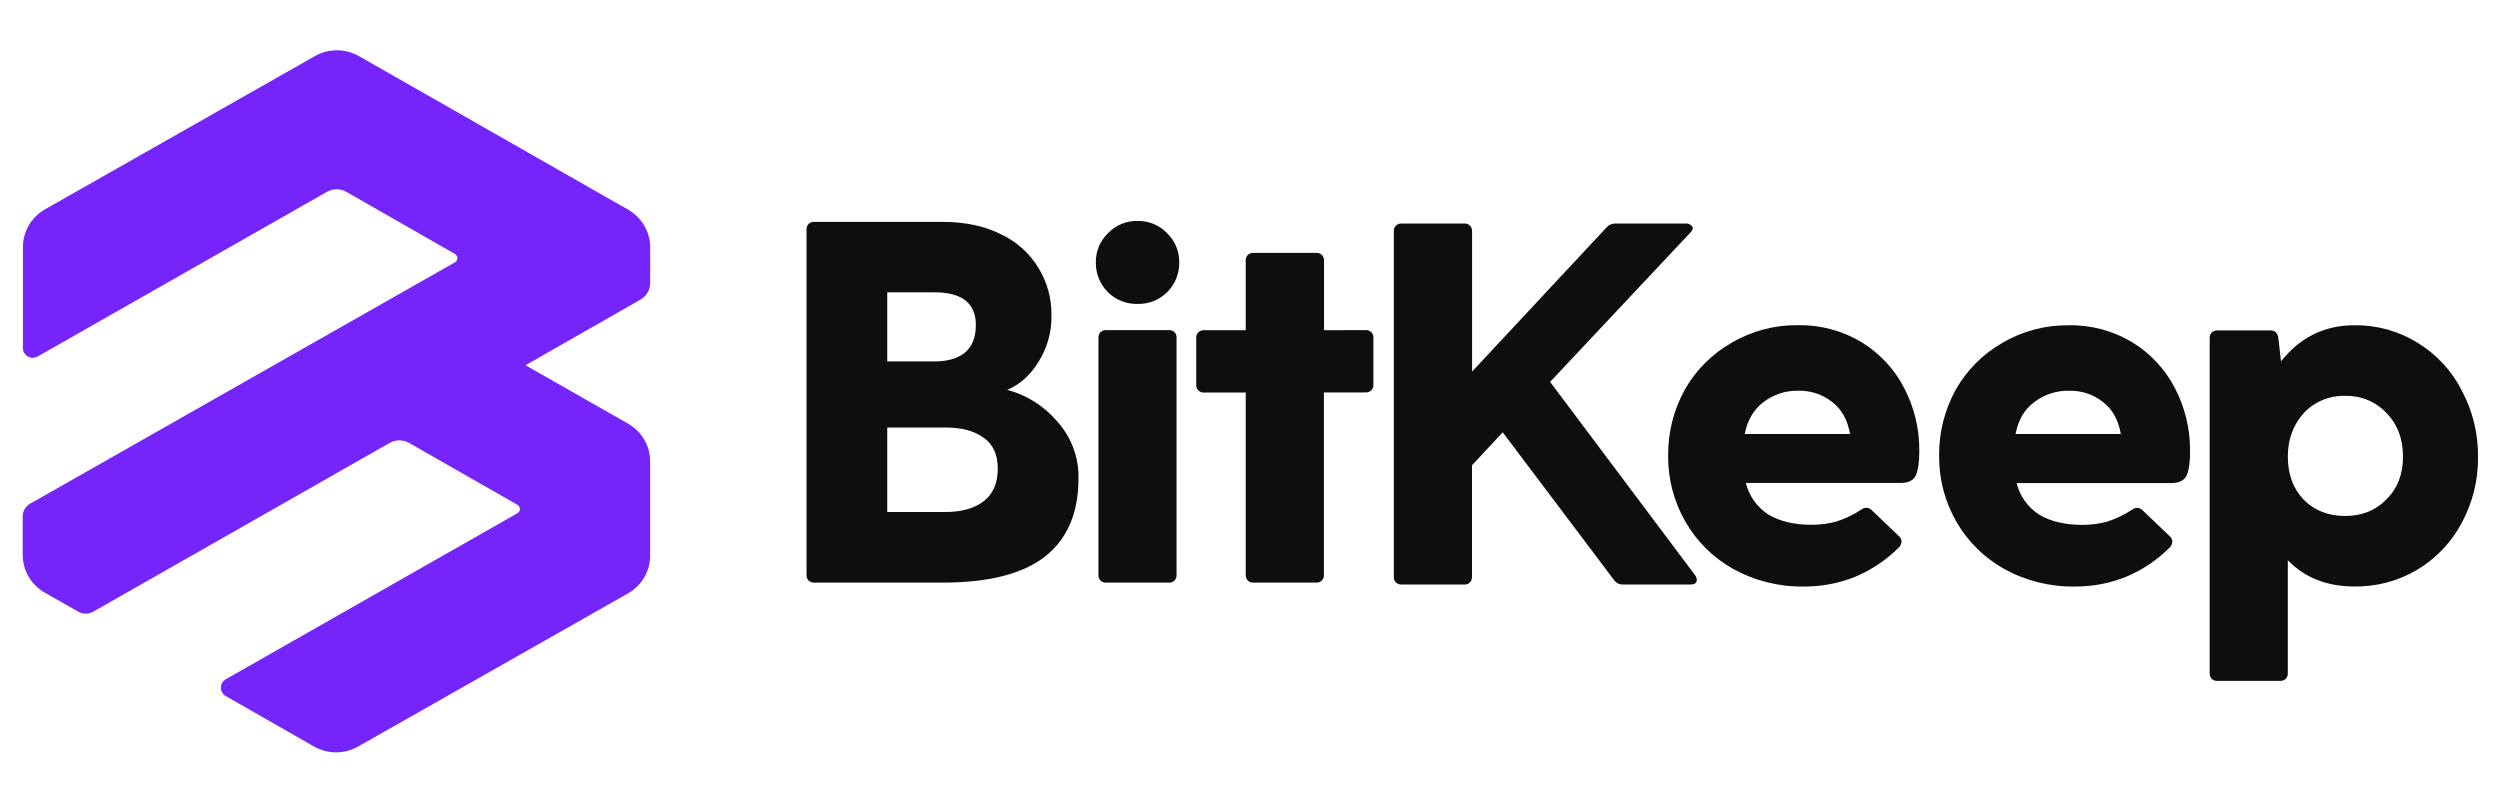 <svg width="125" height="40" viewBox="0 0 125 40" fill="none" xmlns="http://www.w3.org/2000/svg">
<path d="M55.392 14.605C55.586 14.799 55.817 14.951 56.073 15.053C56.328 15.155 56.602 15.203 56.877 15.196C57.152 15.203 57.426 15.154 57.681 15.053C57.936 14.951 58.168 14.799 58.361 14.605C58.555 14.412 58.708 14.182 58.811 13.93C58.914 13.677 58.965 13.407 58.962 13.135C58.969 12.862 58.919 12.591 58.816 12.339C58.712 12.087 58.558 11.858 58.361 11.667C58.172 11.466 57.942 11.307 57.686 11.201C57.43 11.094 57.155 11.042 56.877 11.047C56.599 11.041 56.324 11.094 56.068 11.2C55.812 11.307 55.582 11.466 55.392 11.667C55.196 11.858 55.041 12.087 54.938 12.339C54.835 12.592 54.786 12.862 54.793 13.135C54.789 13.407 54.84 13.677 54.943 13.929C55.046 14.182 55.198 14.411 55.392 14.605Z" fill="#0E0E0E"/>
<path d="M55.025 16.606C54.989 16.644 54.962 16.689 54.944 16.738C54.926 16.787 54.919 16.838 54.922 16.89V28.744C54.919 28.796 54.926 28.848 54.944 28.897C54.962 28.945 54.989 28.99 55.025 29.028C55.063 29.064 55.108 29.091 55.157 29.109C55.206 29.127 55.259 29.134 55.311 29.131H58.438C58.49 29.134 58.542 29.127 58.592 29.109C58.641 29.091 58.686 29.064 58.724 29.028C58.76 28.99 58.788 28.946 58.806 28.897C58.824 28.848 58.831 28.796 58.828 28.744V16.89C58.831 16.838 58.824 16.786 58.806 16.738C58.788 16.689 58.76 16.644 58.724 16.606C58.686 16.571 58.641 16.544 58.591 16.527C58.542 16.509 58.49 16.502 58.438 16.505H55.314C55.261 16.502 55.209 16.509 55.16 16.527C55.111 16.544 55.065 16.571 55.027 16.606" fill="#0E0E0E"/>
<path fill-rule="evenodd" clip-rule="evenodd" d="M88.176 20.104C88.674 19.721 89.291 19.521 89.921 19.537C90.536 19.521 91.136 19.722 91.615 20.104C92.084 20.464 92.379 20.996 92.501 21.7H87.237C87.377 20.997 87.69 20.465 88.176 20.104ZM95.784 23.789C95.906 23.531 95.966 23.119 95.965 22.552C95.977 21.457 95.717 20.375 95.21 19.401C94.724 18.457 93.985 17.664 93.074 17.107C92.118 16.532 91.015 16.238 89.895 16.259C88.732 16.245 87.587 16.548 86.587 17.135C85.605 17.693 84.795 18.503 84.241 19.48C83.682 20.491 83.395 21.627 83.408 22.779C83.394 23.934 83.69 25.072 84.266 26.077C84.832 27.068 85.66 27.887 86.661 28.448C87.737 29.041 88.951 29.344 90.182 29.326C91.064 29.334 91.939 29.169 92.756 28.841C93.564 28.502 94.299 28.012 94.919 27.397C94.964 27.358 95.002 27.311 95.029 27.258C95.056 27.205 95.072 27.147 95.076 27.088C95.077 27.04 95.068 26.993 95.05 26.948C95.032 26.904 95.005 26.864 94.971 26.83L93.623 25.543C93.552 25.456 93.449 25.4 93.337 25.387C93.231 25.387 93.129 25.424 93.049 25.49C92.661 25.743 92.24 25.943 91.799 26.083C91.399 26.189 90.987 26.241 90.573 26.238C89.706 26.238 88.985 26.067 88.411 25.723C87.851 25.356 87.451 24.793 87.291 24.147H95.029C95.411 24.147 95.664 24.026 95.785 23.784" fill="#0E0E0E"/>
<path fill-rule="evenodd" clip-rule="evenodd" d="M103.46 19.537C102.83 19.521 102.214 19.722 101.715 20.104C101.225 20.464 100.913 20.996 100.778 21.7H106.04C105.918 20.997 105.623 20.465 105.154 20.104C104.675 19.722 104.075 19.521 103.46 19.537ZM109.506 22.552C109.506 23.118 109.445 23.53 109.323 23.789C109.201 24.031 108.949 24.152 108.568 24.152H100.83C100.99 24.798 101.389 25.361 101.949 25.728C102.521 26.071 103.242 26.242 104.112 26.243C104.526 26.246 104.938 26.194 105.338 26.088C105.78 25.947 106.201 25.748 106.589 25.495C106.669 25.428 106.771 25.392 106.876 25.392C106.988 25.405 107.091 25.461 107.163 25.547L108.511 26.835C108.545 26.868 108.572 26.909 108.59 26.953C108.608 26.997 108.616 27.045 108.615 27.093C108.611 27.152 108.595 27.21 108.568 27.263C108.541 27.316 108.504 27.364 108.458 27.402C107.84 28.015 107.107 28.503 106.301 28.841C105.484 29.169 104.609 29.334 103.728 29.326C102.497 29.344 101.284 29.041 100.209 28.449C99.209 27.888 98.381 27.068 97.813 26.078C97.239 25.073 96.943 23.935 96.956 22.78C96.943 21.628 97.23 20.492 97.789 19.481C98.34 18.507 99.146 17.699 100.122 17.14C101.123 16.553 102.268 16.25 103.431 16.264C104.551 16.242 105.653 16.537 106.61 17.112C107.52 17.669 108.259 18.462 108.746 19.406C109.254 20.38 109.513 21.461 109.502 22.557" fill="#0E0E0E"/>
<path fill-rule="evenodd" clip-rule="evenodd" d="M119.316 24.974C118.777 25.524 118.091 25.799 117.257 25.798C116.407 25.798 115.712 25.523 115.174 24.974C114.654 24.423 114.393 23.71 114.392 22.834C114.392 21.976 114.653 21.255 115.174 20.671C115.436 20.384 115.758 20.157 116.118 20.006C116.478 19.854 116.867 19.782 117.257 19.794C117.642 19.783 118.024 19.853 118.379 19.999C118.734 20.145 119.054 20.365 119.316 20.643C119.871 21.208 120.149 21.939 120.15 22.833C120.15 23.71 119.872 24.423 119.316 24.973V24.974ZM120.879 17.139C119.935 16.553 118.841 16.248 117.727 16.262C116.233 16.262 115.008 16.863 114.05 18.066L113.919 16.907C113.885 16.649 113.755 16.52 113.528 16.52H110.874C110.821 16.517 110.769 16.525 110.72 16.543C110.67 16.561 110.625 16.588 110.587 16.623C110.551 16.661 110.524 16.706 110.506 16.755C110.488 16.803 110.481 16.855 110.484 16.907V33.657C110.481 33.709 110.489 33.761 110.507 33.81C110.524 33.859 110.552 33.904 110.587 33.942C110.625 33.977 110.671 34.005 110.72 34.022C110.769 34.04 110.821 34.048 110.874 34.045H114C114.052 34.048 114.105 34.04 114.154 34.023C114.203 34.005 114.248 33.978 114.287 33.942C114.323 33.904 114.35 33.859 114.368 33.81C114.386 33.761 114.394 33.709 114.391 33.657V28.015C115.243 28.888 116.355 29.325 117.727 29.325C118.837 29.34 119.929 29.046 120.879 28.477C121.819 27.909 122.585 27.098 123.094 26.131C123.635 25.124 123.913 23.999 123.902 22.858C123.916 21.701 123.639 20.559 123.094 19.535C122.596 18.547 121.829 17.717 120.879 17.139Z" fill="#0E0E0E"/>
<path d="M68.279 16.505C68.331 16.502 68.384 16.509 68.433 16.527C68.482 16.544 68.527 16.571 68.566 16.607C68.602 16.644 68.629 16.689 68.647 16.738C68.665 16.787 68.673 16.838 68.67 16.89V19.235C68.673 19.287 68.665 19.339 68.647 19.387C68.629 19.436 68.602 19.48 68.566 19.518C68.528 19.554 68.483 19.582 68.433 19.599C68.384 19.617 68.332 19.625 68.279 19.622H66.196V28.745C66.198 28.797 66.191 28.848 66.172 28.897C66.154 28.946 66.126 28.991 66.09 29.028C66.052 29.064 66.007 29.091 65.958 29.109C65.908 29.127 65.856 29.134 65.803 29.131H62.677C62.625 29.134 62.572 29.127 62.523 29.109C62.474 29.091 62.429 29.064 62.391 29.028C62.355 28.991 62.327 28.946 62.309 28.897C62.291 28.848 62.283 28.796 62.286 28.745V19.628H60.203C60.151 19.631 60.098 19.623 60.049 19.606C59.999 19.588 59.954 19.56 59.916 19.524C59.88 19.486 59.853 19.442 59.835 19.393C59.817 19.345 59.809 19.293 59.812 19.242V16.896C59.809 16.844 59.817 16.793 59.835 16.744C59.853 16.695 59.881 16.651 59.916 16.613C59.955 16.577 60 16.55 60.049 16.533C60.098 16.515 60.151 16.508 60.203 16.511H62.286V13.031C62.283 12.979 62.291 12.927 62.309 12.878C62.327 12.829 62.355 12.785 62.391 12.747C62.429 12.712 62.474 12.684 62.523 12.667C62.573 12.649 62.625 12.642 62.677 12.645H65.808C65.861 12.642 65.913 12.649 65.962 12.667C66.012 12.684 66.057 12.712 66.095 12.747C66.131 12.785 66.159 12.829 66.177 12.878C66.195 12.927 66.203 12.979 66.201 13.031V16.511L68.279 16.505Z" fill="#0E0E0E"/>
<path fill-rule="evenodd" clip-rule="evenodd" d="M47.283 25.6C48.082 25.6 48.716 25.42 49.185 25.06C49.654 24.699 49.888 24.158 49.888 23.435C49.888 22.731 49.654 22.216 49.185 21.89C48.715 21.546 48.081 21.374 47.283 21.375H44.362V25.6H47.283ZM48.794 16.267C48.794 15.168 48.108 14.618 46.735 14.617H44.362V18.071H46.733C47.375 18.071 47.88 17.925 48.244 17.633C48.609 17.323 48.791 16.867 48.791 16.267H48.794ZM50.354 19.489C51.331 19.75 52.203 20.299 52.855 21.064C53.566 21.849 53.948 22.872 53.924 23.925C53.924 25.661 53.359 26.967 52.23 27.843C51.118 28.701 49.416 29.13 47.125 29.131H40.717C40.664 29.134 40.612 29.127 40.563 29.109C40.513 29.091 40.468 29.064 40.43 29.028C40.394 28.99 40.367 28.946 40.349 28.897C40.331 28.848 40.324 28.796 40.327 28.744V11.479C40.324 11.427 40.331 11.376 40.349 11.327C40.367 11.278 40.394 11.233 40.43 11.195C40.468 11.16 40.513 11.133 40.563 11.115C40.612 11.097 40.664 11.089 40.717 11.092H47.1C48.244 11.092 49.224 11.299 50.041 11.711C50.821 12.073 51.473 12.656 51.918 13.386C52.357 14.1 52.584 14.921 52.573 15.757C52.592 16.585 52.365 17.4 51.921 18.102C51.505 18.771 50.983 19.235 50.358 19.494" fill="#0E0E0E"/>
<path d="M84.838 28.999C84.839 28.915 84.811 28.834 84.76 28.767L77.506 19.095L84.507 11.64C84.579 11.582 84.625 11.499 84.637 11.409C84.638 11.375 84.628 11.342 84.609 11.315C84.591 11.287 84.564 11.265 84.533 11.252C84.501 11.225 84.463 11.204 84.423 11.191C84.383 11.178 84.34 11.172 84.298 11.176H80.76C80.675 11.175 80.591 11.194 80.515 11.229C80.438 11.265 80.371 11.317 80.317 11.382L73.604 18.579V11.564C73.607 11.512 73.599 11.46 73.581 11.411C73.563 11.362 73.535 11.318 73.499 11.28C73.461 11.244 73.416 11.217 73.367 11.199C73.318 11.181 73.266 11.173 73.213 11.176H70.082C70.03 11.173 69.977 11.181 69.928 11.198C69.878 11.216 69.833 11.244 69.795 11.28C69.759 11.318 69.731 11.362 69.714 11.411C69.696 11.46 69.688 11.512 69.691 11.564V28.84C69.688 28.892 69.696 28.944 69.713 28.992C69.731 29.041 69.759 29.086 69.795 29.124C69.833 29.159 69.879 29.187 69.928 29.205C69.977 29.222 70.03 29.23 70.082 29.227H73.208C73.26 29.23 73.313 29.222 73.362 29.204C73.411 29.187 73.456 29.159 73.494 29.124C73.53 29.086 73.558 29.041 73.576 28.993C73.594 28.944 73.602 28.892 73.599 28.84V23.264L75.136 21.616L80.696 28.994C80.747 29.07 80.817 29.131 80.899 29.172C80.981 29.212 81.073 29.231 81.164 29.225H84.526C84.734 29.225 84.838 29.149 84.838 28.994" fill="#0E0E0E"/>
<path fill-rule="evenodd" clip-rule="evenodd" d="M32.51 12.379V14.142C32.51 14.312 32.465 14.48 32.379 14.627C32.292 14.775 32.169 14.897 32.02 14.982L26.274 18.262L31.406 21.183C31.741 21.375 32.02 21.651 32.213 21.983C32.407 22.314 32.509 22.691 32.508 23.074V27.774C32.509 28.157 32.407 28.534 32.214 28.866C32.02 29.198 31.741 29.474 31.406 29.666L17.907 37.325C17.572 37.517 17.191 37.617 16.804 37.617C16.417 37.617 16.036 37.517 15.701 37.325L11.289 34.803C11.215 34.76 11.153 34.699 11.11 34.625C11.067 34.552 11.044 34.468 11.044 34.383C11.044 34.298 11.067 34.214 11.11 34.14C11.153 34.066 11.215 34.005 11.289 33.963L25.872 25.661C25.91 25.64 25.941 25.609 25.963 25.572C25.984 25.535 25.996 25.493 25.996 25.451C25.996 25.408 25.984 25.366 25.963 25.329C25.941 25.292 25.91 25.262 25.872 25.24L20.458 22.147C20.309 22.062 20.14 22.017 19.968 22.017C19.796 22.017 19.627 22.062 19.478 22.147L4.657 30.586C4.545 30.65 4.418 30.683 4.289 30.683C4.16 30.683 4.033 30.65 3.922 30.586L2.245 29.636C1.908 29.445 1.627 29.169 1.432 28.836C1.237 28.503 1.135 28.125 1.135 27.741V25.817C1.135 25.69 1.169 25.564 1.233 25.453C1.298 25.343 1.391 25.251 1.502 25.187L22.745 13.118C22.782 13.097 22.814 13.066 22.835 13.029C22.857 12.992 22.868 12.95 22.868 12.908C22.868 12.865 22.857 12.823 22.835 12.786C22.814 12.749 22.782 12.719 22.745 12.697L17.322 9.594C17.173 9.509 17.004 9.464 16.832 9.464C16.66 9.464 16.491 9.509 16.342 9.594L1.881 17.825C1.807 17.867 1.722 17.89 1.636 17.89C1.55 17.89 1.465 17.867 1.391 17.824C1.316 17.782 1.254 17.721 1.211 17.647C1.168 17.573 1.146 17.489 1.146 17.404V12.355C1.146 11.972 1.249 11.594 1.443 11.262C1.638 10.93 1.918 10.654 2.255 10.463L15.746 2.805C16.081 2.615 16.46 2.515 16.846 2.515C17.232 2.515 17.611 2.615 17.946 2.805L31.412 10.486C31.747 10.679 32.024 10.955 32.217 11.287C32.41 11.619 32.511 11.996 32.51 12.379Z" fill="#7524F9"/>
</svg>

